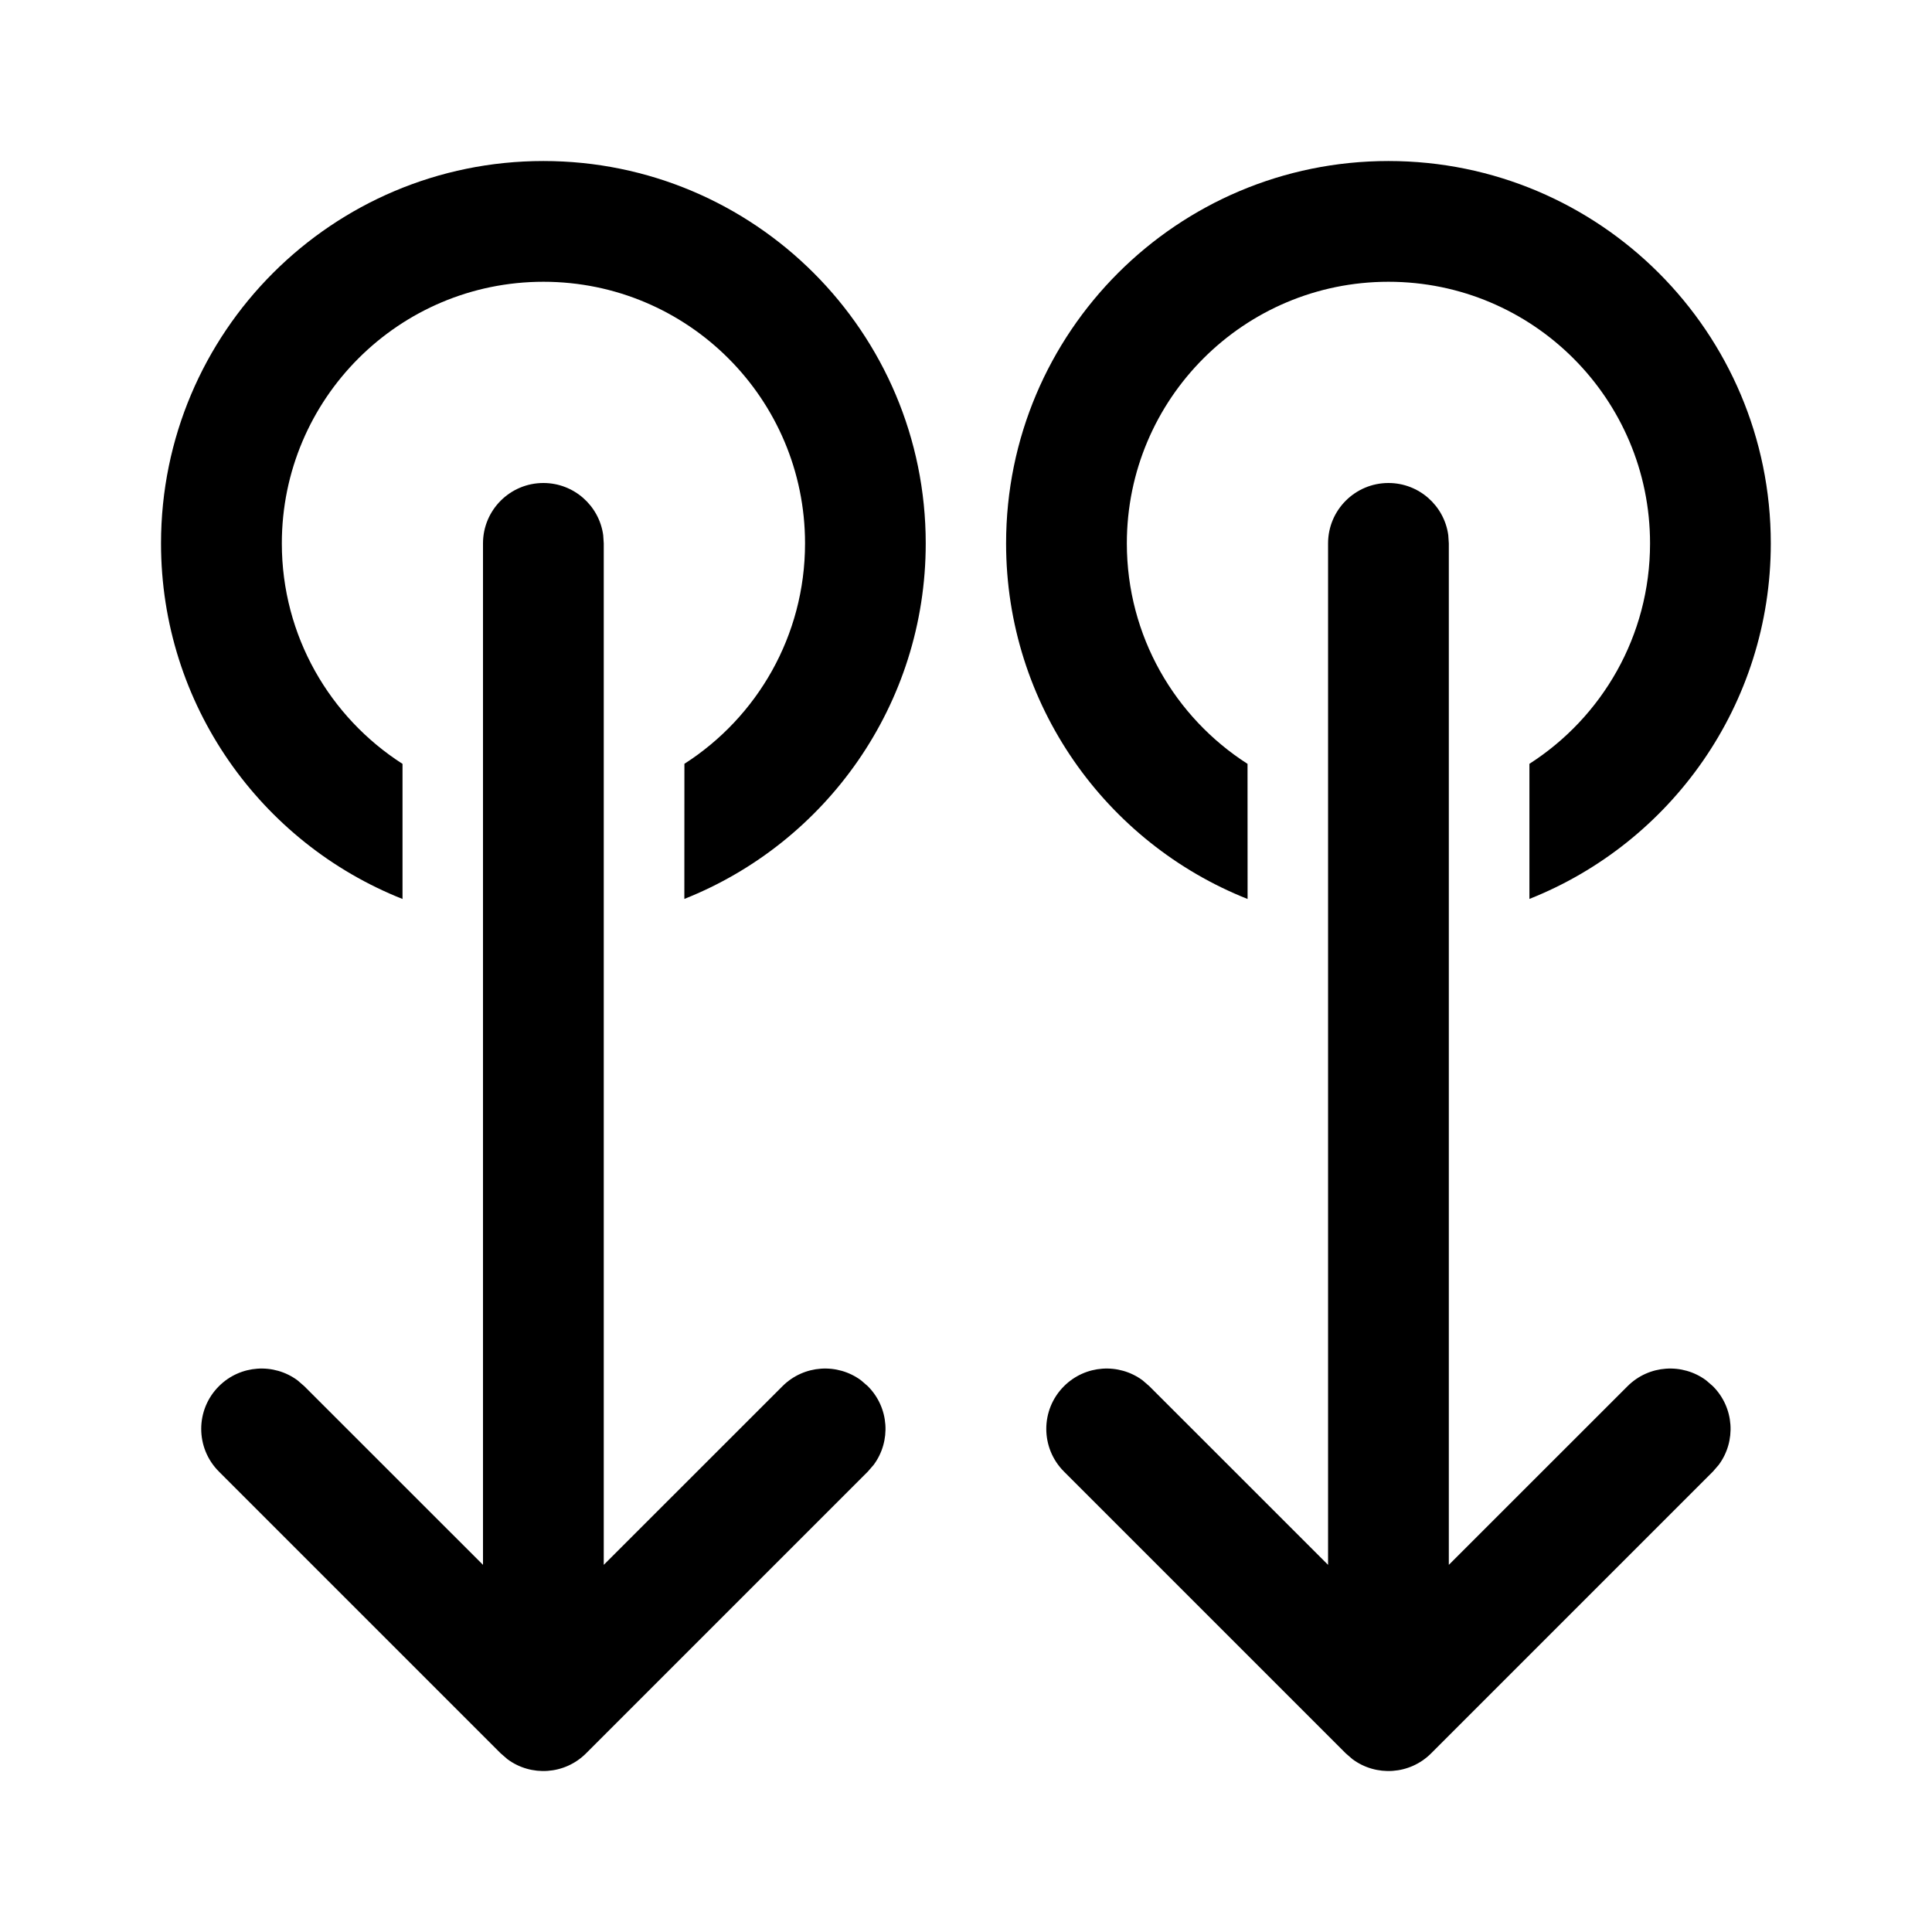 <!-- Generated by IcoMoon.io -->
<svg version="1.1" xmlns="http://www.w3.org/2000/svg" width="32" height="32" viewBox="0 0 32 32">
<title>double-swipe-down</title>
<path d="M9 8c0.506 0 0.925 0.376 0.991 0.864l0.009 0.136v16.919l2.96-2.959c0.355-0.355 0.911-0.387 1.302-0.097l0.112 0.097c0.355 0.355 0.387 0.911 0.097 1.302l-0.097 0.112-4.667 4.667c-0.355 0.355-0.911 0.387-1.302 0.097l-0.112-0.097-4.667-4.667c-0.391-0.391-0.391-1.024 0-1.414 0.355-0.355 0.911-0.387 1.302-0.097l0.112 0.097 2.96 2.959v-16.919c0-0.552 0.448-1 1-1zM22.997 8c0.506 0 0.925 0.376 0.991 0.864l0.009 0.136v16.919l2.96-2.959c0.355-0.355 0.911-0.387 1.302-0.097l0.112 0.097c0.355 0.355 0.387 0.911 0.097 1.302l-0.097 0.112-4.667 4.667c-0.355 0.355-0.911 0.387-1.302 0.097l-0.112-0.097-4.667-4.667c-0.391-0.391-0.391-1.024 0-1.414 0.355-0.355 0.911-0.387 1.302-0.097l0.112 0.097 2.96 2.959v-16.919c0-0.552 0.448-1 1-1zM9 2.667c3.498 0 6.333 2.836 6.333 6.333 0 2.673-1.656 4.96-3.998 5.889l0.001-2.238c1.202-0.77 1.998-2.118 1.998-3.651 0-2.393-1.94-4.333-4.333-4.333s-4.333 1.94-4.333 4.333c0 1.534 0.797 2.882 1.999 3.652l0 2.238c-2.343-0.929-4-3.216-4-5.89 0-3.498 2.836-6.333 6.333-6.333zM22.997 2.667c3.498 0 6.333 2.836 6.333 6.333 0 2.673-1.656 4.96-3.998 5.889l0-2.238c1.202-0.77 1.998-2.118 1.998-3.651 0-2.393-1.94-4.333-4.333-4.333s-4.333 1.94-4.333 4.333c0 1.534 0.797 2.882 1.999 3.652l0.001 2.238c-2.343-0.929-4-3.216-4-5.89 0-3.498 2.835-6.333 6.333-6.333z"></path>
</svg>
